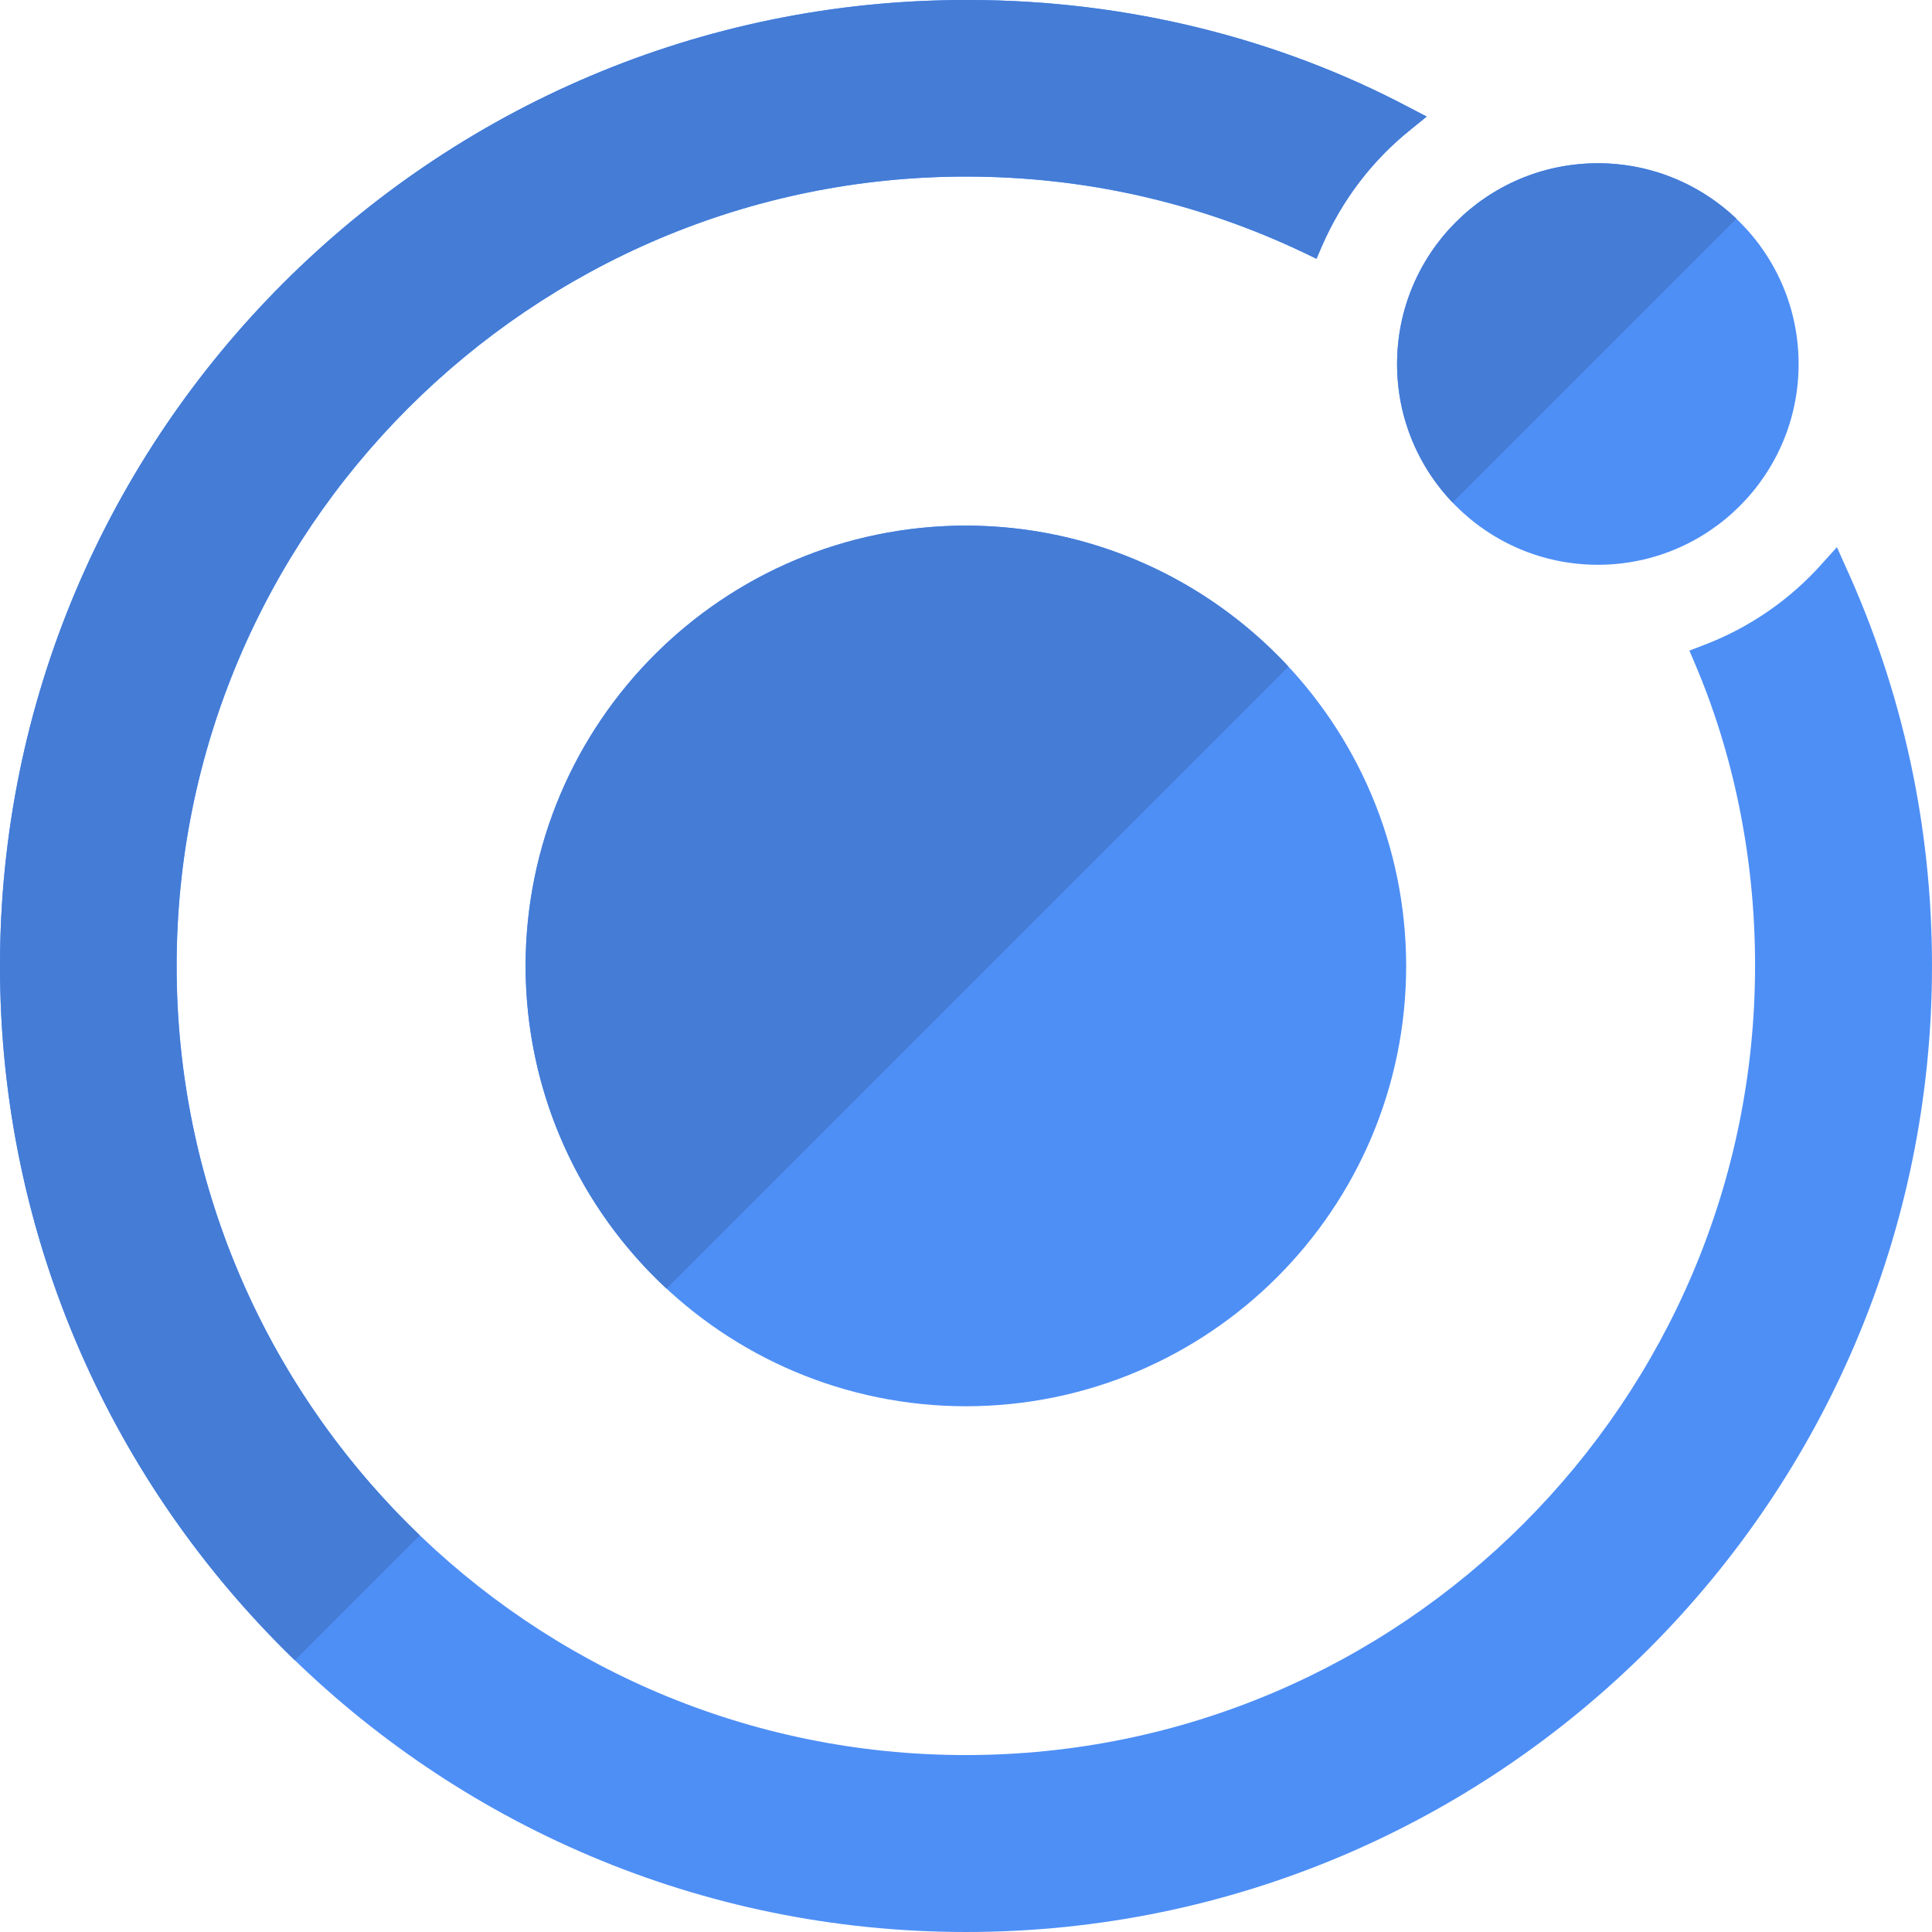 <svg xmlns="http://www.w3.org/2000/svg" enable-background="new 0 0 24 24" viewBox="0 0 24 24"><path fill="#4E8FF6" d="M12 6.529L12 6.529c-3.022.003-5.468 2.45-5.471 5.47.003 3.02 2.449 5.467 5.47 5.47 3.02-.003 5.467-2.45 5.469-5.47C17.464 8.98 15.018 6.534 12 6.529L12 6.529zM19.849 7.016c1.377 0 2.494-1.117 2.494-2.494 0-1.377-1.117-2.494-2.494-2.494s-2.494 1.117-2.494 2.494C17.355 5.899 18.473 7.016 19.849 7.016L19.849 7.016z"/><path fill="#4E8FF6" d="M12,24c6.619,0,12-5.381,12-12c0-1.73-0.361-3.403-1.078-4.973l-0.001-0.001l-0.102-0.229l-0.17,0.188c-0.407,0.464-0.928,0.821-1.504,1.036l-0.159,0.061l0.066,0.155c0.474,1.108,0.75,2.396,0.75,3.749v0.01c0,5.405-4.396,9.806-9.805,9.806c-5.409,0-9.802-4.397-9.802-9.802c0-5.405,4.402-9.806,9.806-9.806c1.466,0,2.883,0.319,4.2,0.947l0.154,0.074L16.42,3.06c0.254-0.582,0.63-1.07,1.1-1.447l0.007-0.006l0.196-0.159l-0.225-0.117C15.91,0.492,14.026,0,12.029,0H12C5.381,0,0,5.381,0,12C0,18.619,5.381,24,12,24L12,24z"/><path fill="#447CD6" d="M12 6.529L12 6.529c-3.022.003-5.468 2.45-5.471 5.47.002 1.584.675 3.01 1.751 4.009l7.726-7.726C15.008 7.206 13.583 6.532 12 6.529L12 6.529zM19.849 2.028c-1.377 0-2.494 1.117-2.494 2.494 0 .667.262 1.274.69 1.721l3.526-3.526C21.123 2.291 20.517 2.028 19.849 2.028L19.849 2.028z"/><path fill="#447CD6" d="M12.029,0H12C5.381,0,0,5.381,0,12c0,3.383,1.406,6.442,3.663,8.625l1.552-1.552c-1.862-1.785-3.022-4.297-3.022-7.074c0-5.405,4.402-9.806,9.806-9.806c1.466,0,2.883,0.319,4.2,0.947l0.154,0.074L16.42,3.06c0.254-0.582,0.63-1.07,1.1-1.447l0.007-0.006l0.196-0.159l-0.225-0.117C15.91,0.492,14.026,0,12.029,0L12.029,0z"/></svg>